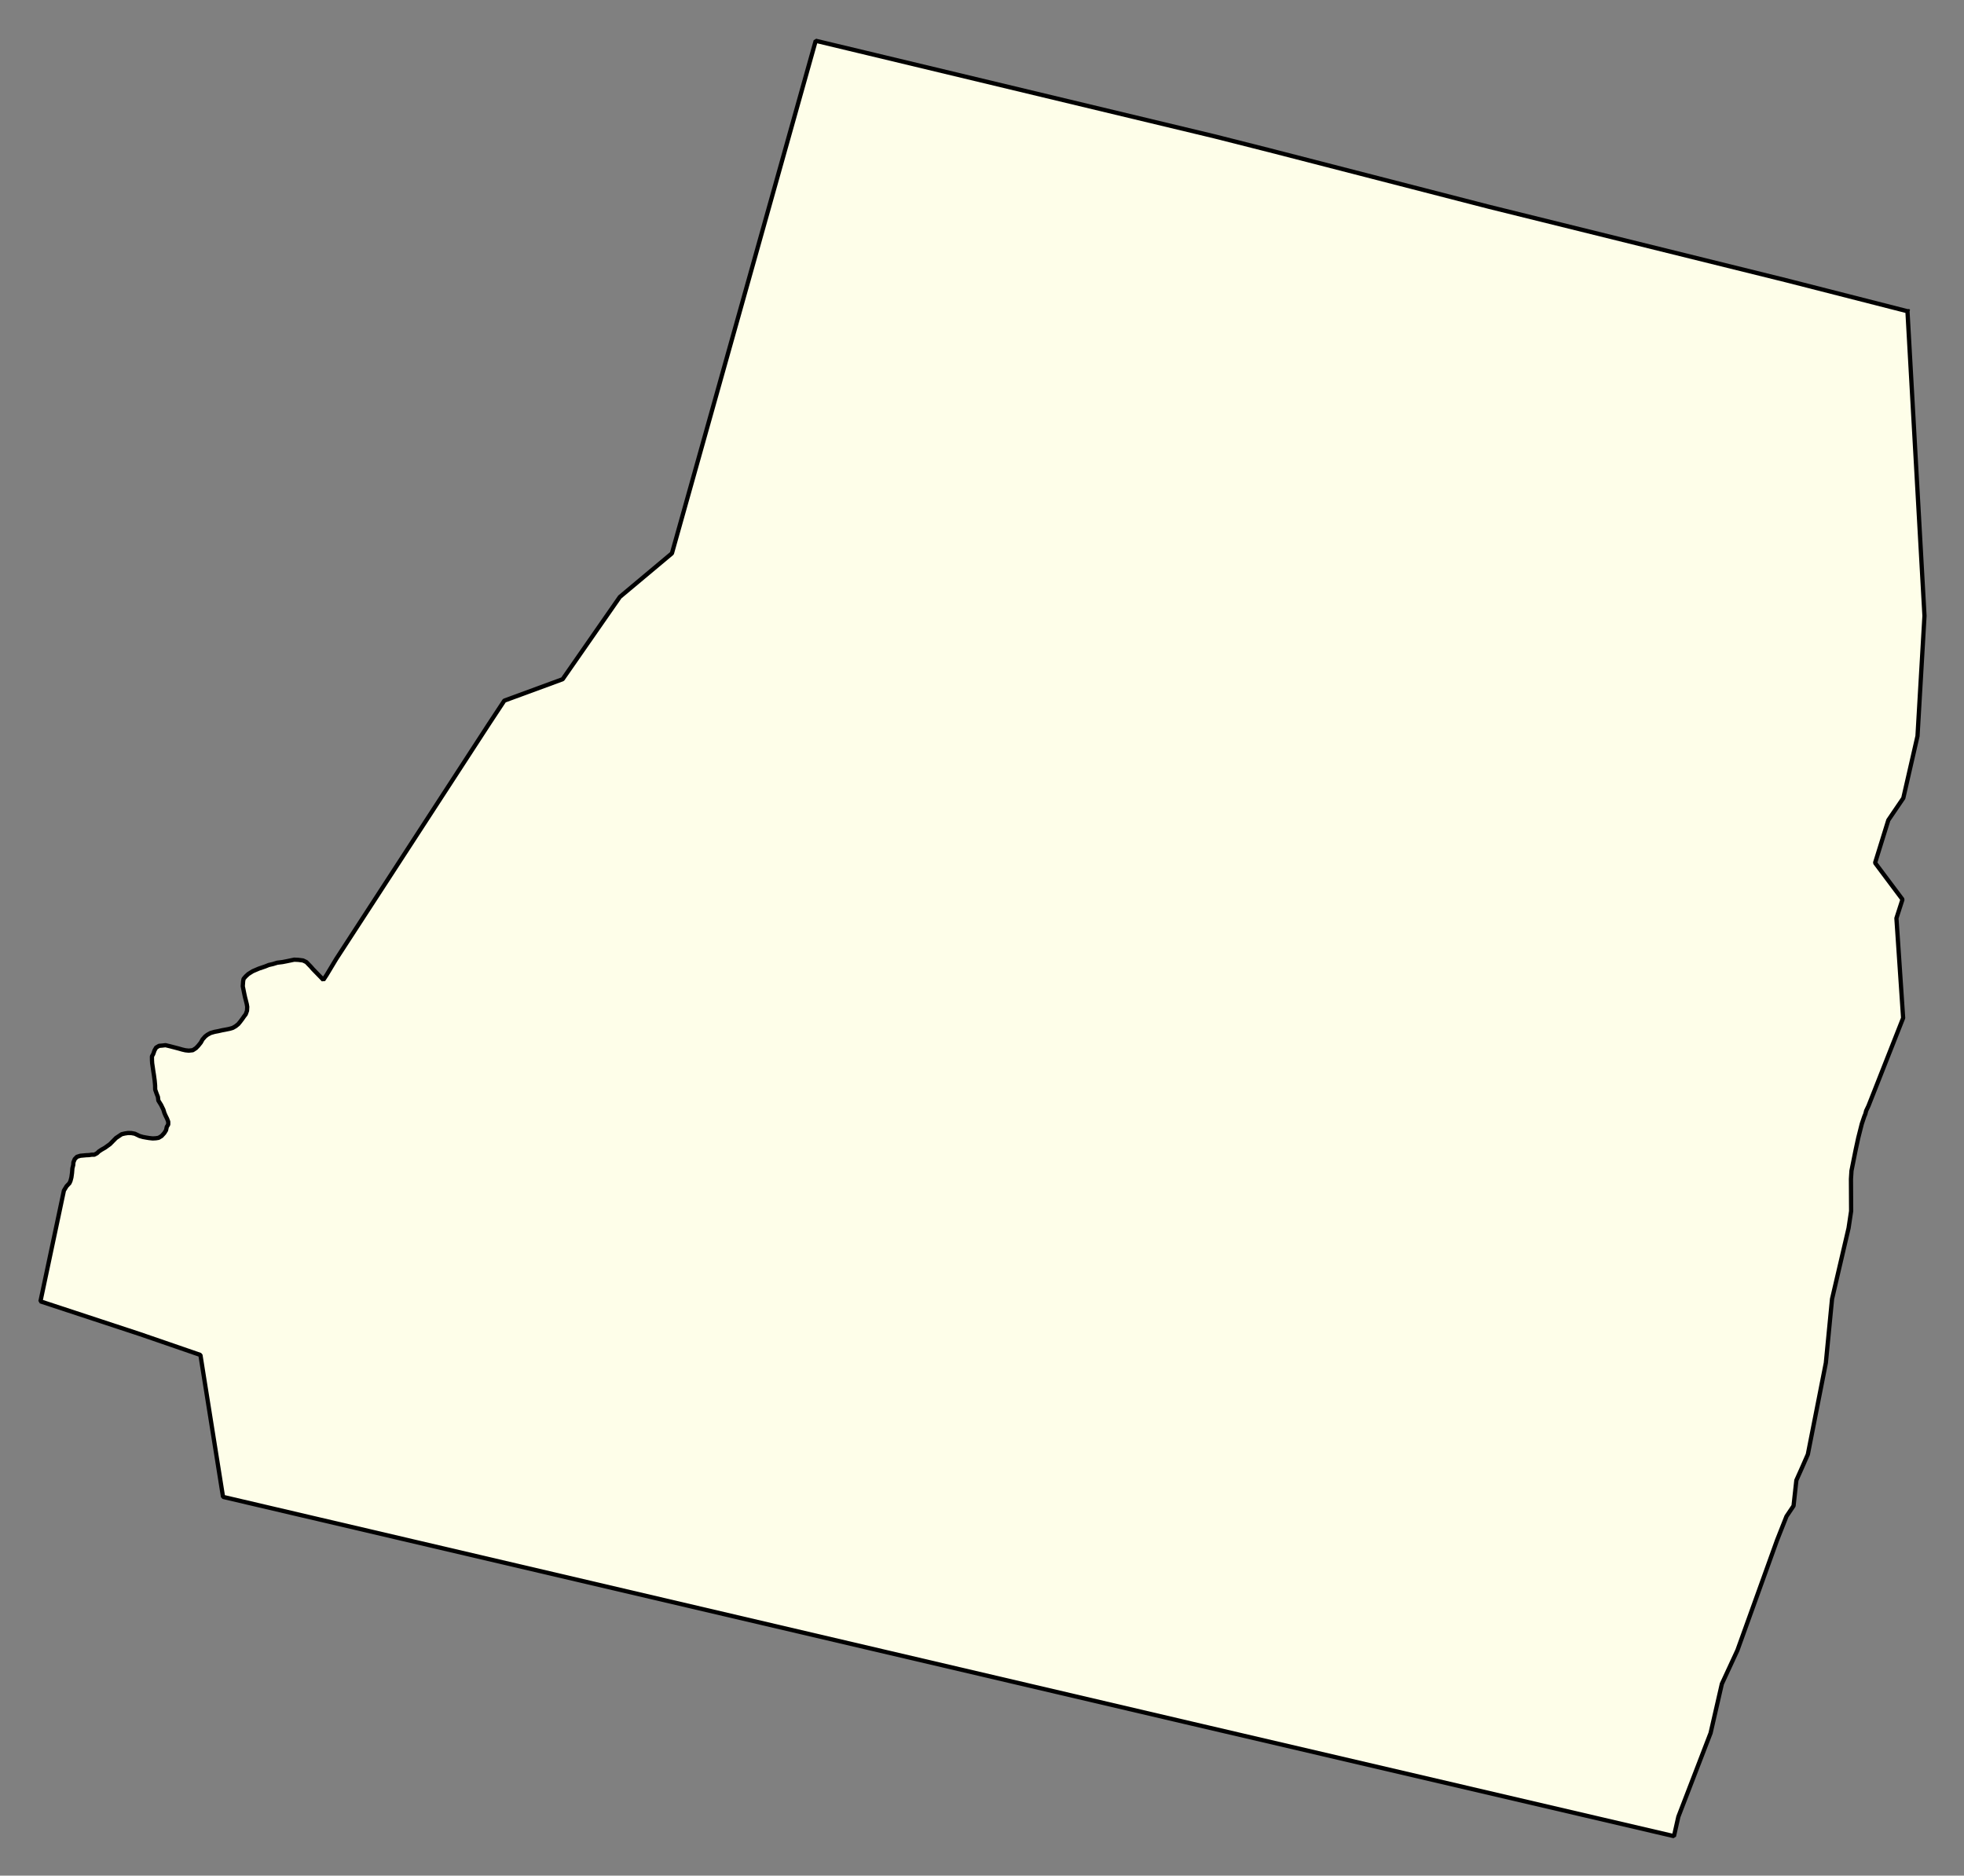 <svg xmlns="http://www.w3.org/2000/svg" role="img" viewBox="386.15 538.65 102.70 98.08"><rect x="386.15" y="538.65" width="102.70" height="98.08" fill="#808080" stroke="none"/><title>Westfield</title><g id="g14955" fill="#fefee9" fill-opacity="1" fill-rule="evenodd" stroke="#000" stroke-linecap="square" stroke-linejoin="bevel" stroke-opacity="1" stroke-width=".098" transform="translate(-216.714 -21.7) scale(2.264)"><path id="path15675" fill-rule="evenodd" d="M 310.339,254.693 L 310.732,261.728 L 310.571,264.505 L 310.243,265.938 L 309.897,266.447 L 309.591,267.434 L 310.224,268.279 L 310.084,268.713 L 310.239,271.017 L 309.438,273.048 L 309.385,273.159 L 309.366,273.234 L 309.342,273.291 L 309.284,273.463 L 309.202,273.788 L 309.143,274.061 L 309.046,274.545 L 309.034,274.736 L 309.038,275.476 L 308.979,275.869 L 308.597,277.507 L 308.454,278.983 L 308.038,281.096 L 307.907,281.395 L 307.773,281.694 L 307.708,282.285 L 307.545,282.527 L 307.329,283.073 L 306.411,285.622 L 306.052,286.397 L 305.792,287.532 L 305.047,289.466 L 304.946,289.914 L 293.81,287.315 L 271.434,282.078 L 270.912,278.8 L 269.522,278.321 L 267.217,277.562 L 267.759,275.002 L 267.821,274.901 L 267.887,274.832 L 267.911,274.779 L 267.932,274.698 L 267.946,274.598 L 267.955,274.488 L 267.974,274.412 L 267.978,274.351 L 268.008,274.277 L 268.06,274.223 L 268.137,274.199 L 268.277,274.186 L 268.336,274.184 L 268.397,274.175 L 268.462,274.174 L 268.524,274.14 L 268.568,274.098 L 268.622,274.062 L 268.709,274.012 L 268.823,273.93 L 268.962,273.789 L 269.092,273.702 L 269.163,273.685 L 269.24,273.673 L 269.318,273.675 L 269.397,273.69 L 269.51,273.744 L 269.584,273.765 L 269.654,273.778 L 269.727,273.79 L 269.809,273.799 L 269.882,273.795 L 269.945,273.785 L 270.015,273.743 L 270.077,273.675 L 270.118,273.609 L 270.135,273.531 L 270.168,273.478 L 270.168,273.412 L 270.141,273.342 L 270.106,273.271 L 270.079,273.209 L 270.057,273.136 L 270.005,273.028 L 269.94,272.923 L 269.93,272.84 L 269.9,272.764 L 269.867,272.671 L 269.865,272.571 L 269.855,272.461 L 269.838,272.336 L 269.823,272.241 L 269.811,272.157 L 269.797,272.062 L 269.793,271.991 L 269.792,271.903 L 269.821,271.852 L 269.852,271.764 L 269.889,271.7 L 269.957,271.66 L 270.028,271.654 L 270.105,271.645 L 270.206,271.669 L 270.412,271.723 L 270.492,271.746 L 270.566,271.763 L 270.643,271.771 L 270.735,271.761 L 270.809,271.713 L 270.859,271.661 L 270.92,271.586 L 270.961,271.512 L 271.023,271.442 L 271.073,271.404 L 271.145,271.364 L 271.238,271.337 L 271.323,271.321 L 271.41,271.301 L 271.475,271.289 L 271.597,271.264 L 271.659,271.245 L 271.722,271.209 L 271.786,271.158 L 271.831,271.103 L 271.883,271.034 L 271.918,270.983 L 271.958,270.931 L 271.988,270.849 L 271.993,270.76 L 271.983,270.699 L 271.963,270.618 L 271.943,270.541 L 271.922,270.444 L 271.904,270.353 L 271.89,270.284 L 271.898,270.168 L 271.909,270.112 L 271.957,270.057 L 272.016,270.002 L 272.119,269.937 L 272.264,269.875 L 272.401,269.829 L 272.49,269.793 L 272.589,269.77 L 272.686,269.74 L 272.808,269.725 L 272.905,269.706 L 273.078,269.67 L 273.171,269.674 L 273.281,269.688 L 273.358,269.725 L 273.416,269.785 L 273.457,269.827 L 273.514,269.892 L 273.697,270.08 L 273.751,270.137 L 273.828,270.02 L 274.046,269.657 L 277.573,264.23 L 277.931,263.687 L 279.278,263.192 L 280.599,261.292 L 281.802,260.285 L 285.123,248.446 L 286.309,248.73 L 294.332,250.653 L 295.597,250.973 L 300.675,252.281 L 307.526,253.975 L 310.339,254.693"/></g></svg>